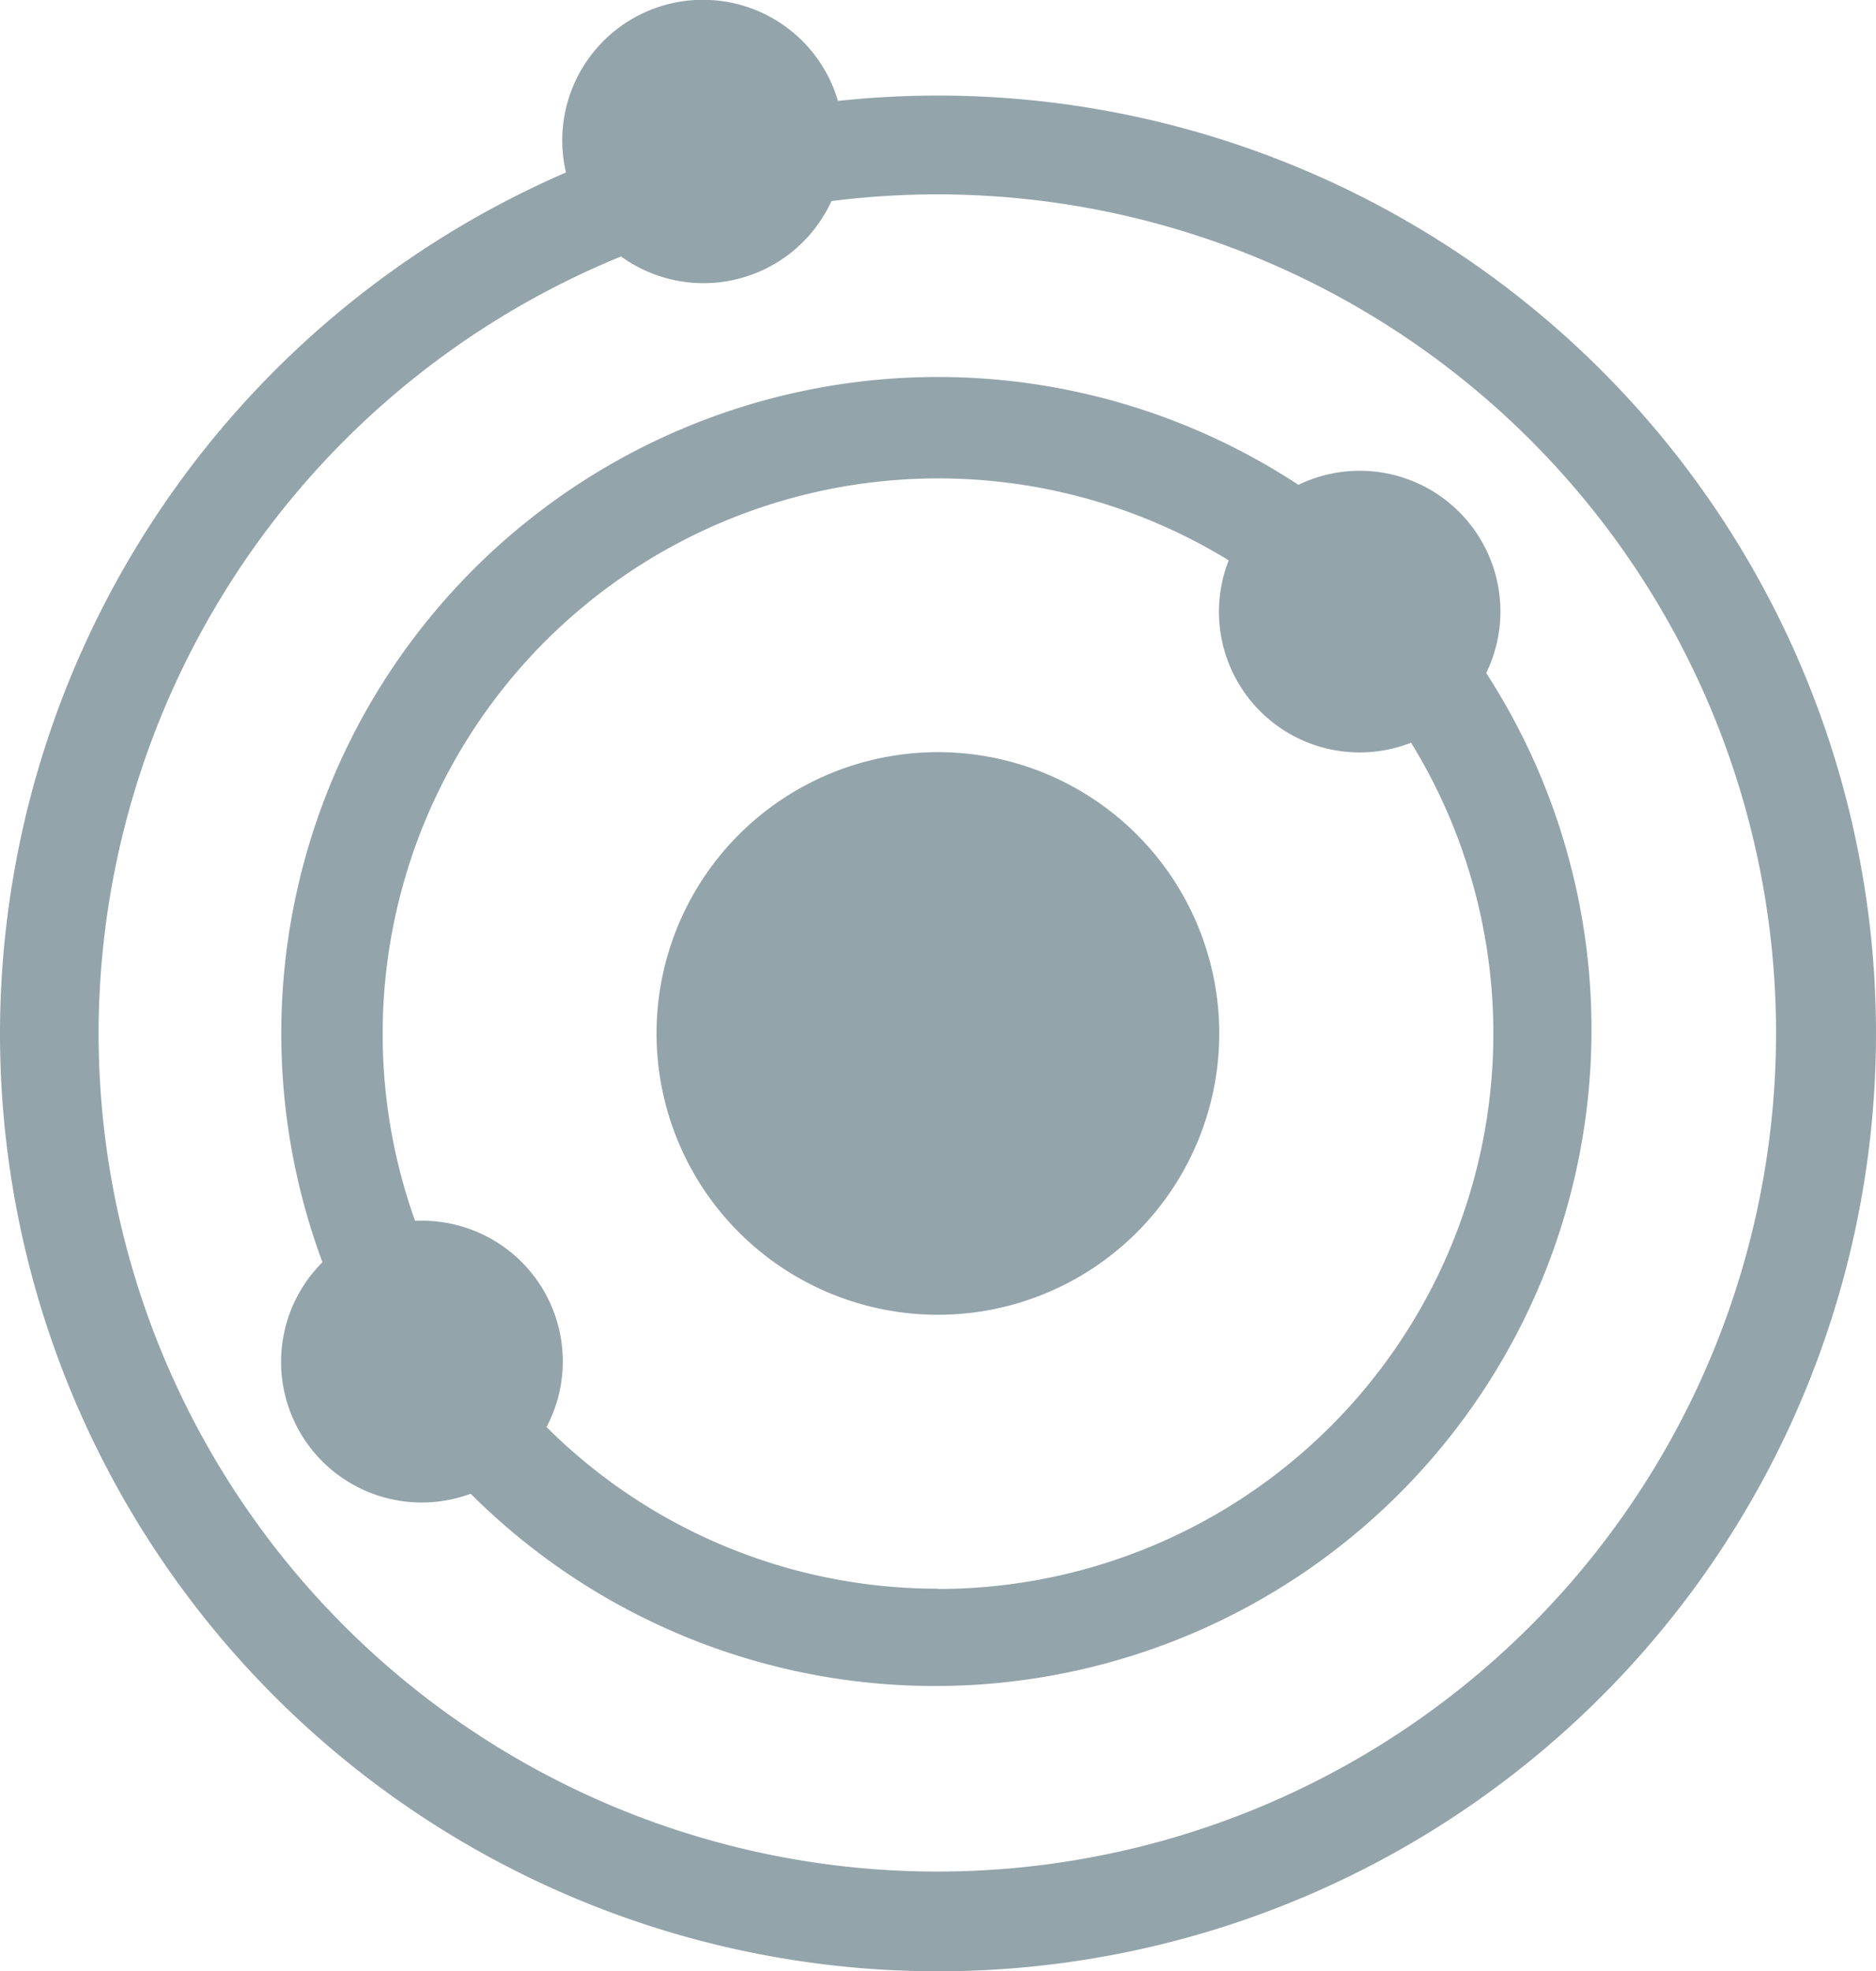 <svg xmlns="http://www.w3.org/2000/svg" width="19.03" height="20" viewBox="0 0 19.03 20">
  <path id="universe" d="M0,10.466A9.529,9.529,0,0,1,5.741,1.732,1.427,1.427,0,0,1,8.5,1.006,9.515,9.515,0,1,1,0,10.467Zm1,0A8.508,8.508,0,1,0,8.434,2.022,1.427,1.427,0,0,1,6.3,2.584,8.526,8.526,0,0,0,1,10.466Zm3.771,4.672a1.427,1.427,0,0,1-1.5-2.35,6.66,6.66,0,0,1,9.9-7.887A1.427,1.427,0,0,1,15.076,6.81a6.66,6.66,0,0,1-10.3,8.328Zm4.743.965a5.635,5.635,0,0,0,4.8-8.586,1.427,1.427,0,0,1-1.85-1.85,5.636,5.636,0,0,0-8.254,6.7h.071a1.427,1.427,0,0,1,1.263,2.093A5.614,5.614,0,0,0,9.515,16.1ZM6.66,10.466a2.854,2.854,0,1,1,2.854,2.855A2.854,2.854,0,0,1,6.66,10.466Z" transform="translate(0 0.018)" fill="#93a4ab"/>
</svg>
